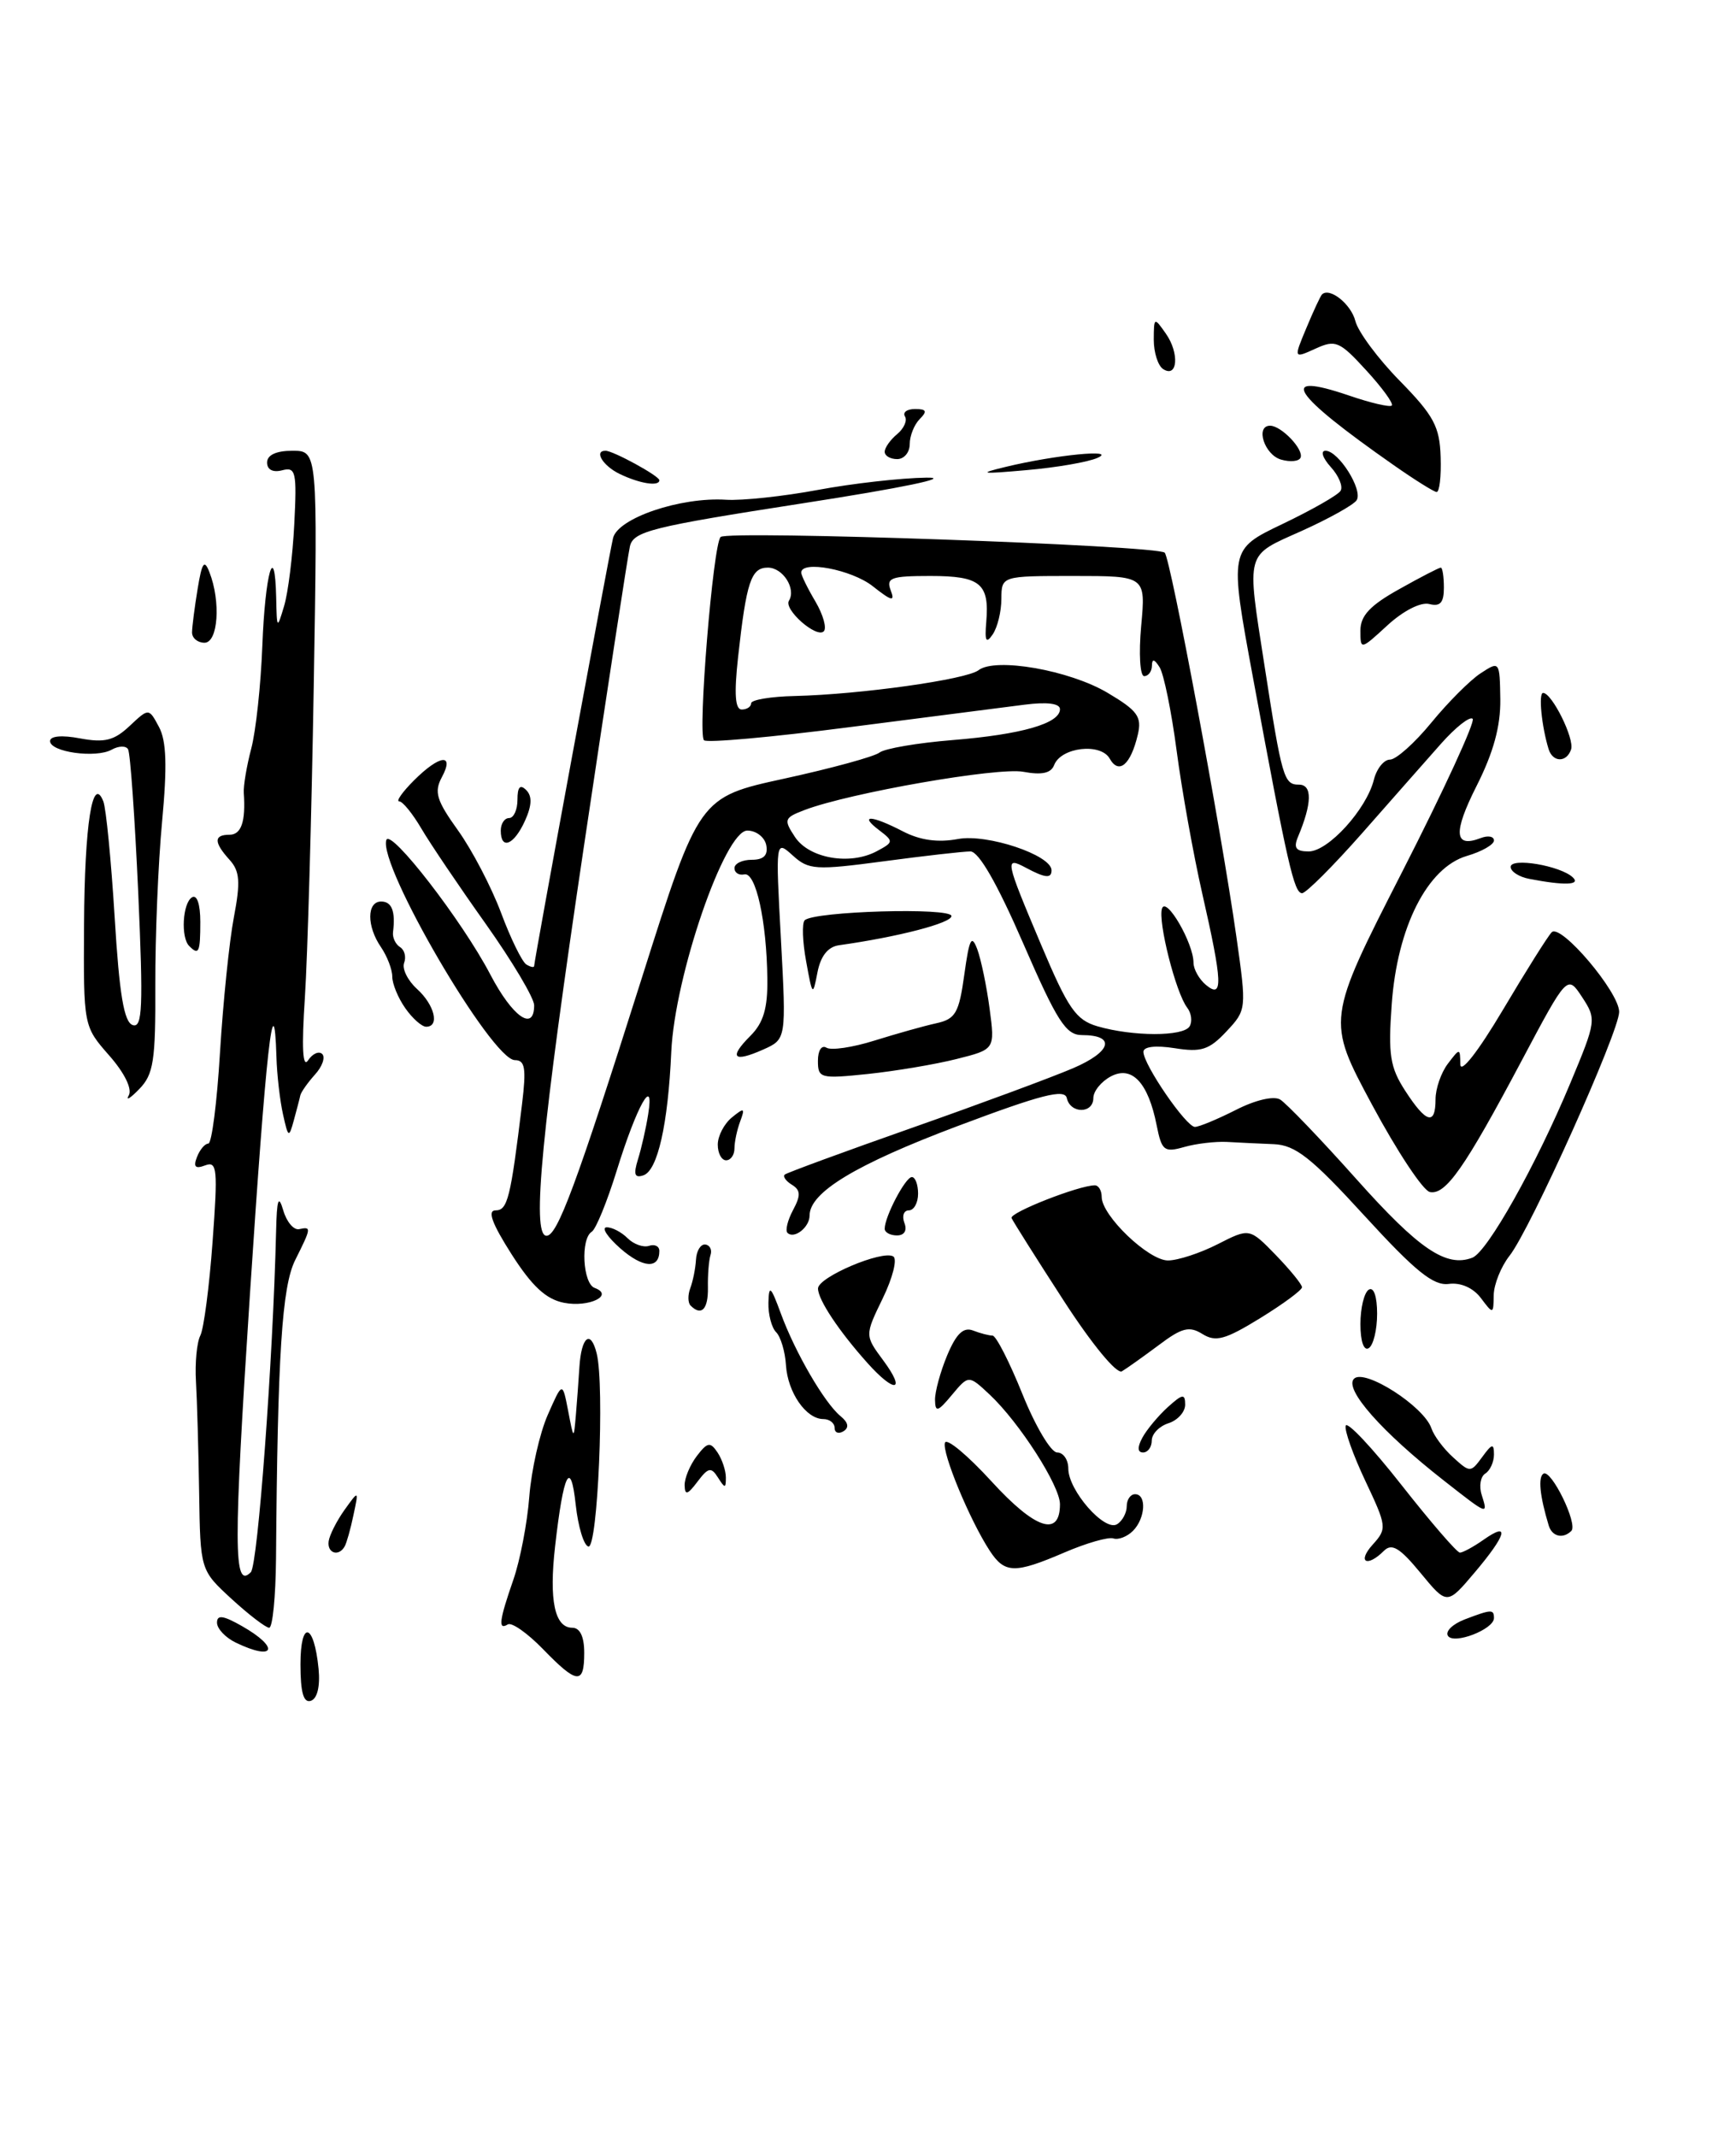 <?xml version="1.0" encoding="UTF-8" standalone="no"?>
<!DOCTYPE svg PUBLIC "-//W3C//DTD SVG 1.1//EN" "http://www.w3.org/Graphics/SVG/1.1/DTD/svg11.dtd" >
<svg xmlns="http://www.w3.org/2000/svg" xmlns:xlink="http://www.w3.org/1999/xlink" version="1.1" viewBox="0 0 208 256">
 <g >
 <path fill="currentColor"
d=" M 36.00 199.38 C 36.00 194.00 37.63 194.40 38.17 199.92 C 38.37 202.02 38.02 203.49 37.25 203.75 C 36.37 204.04 36.00 202.77 36.00 199.38 Z  M 65.04 197.54 C 63.19 195.64 61.30 194.31 60.84 194.60 C 59.66 195.33 59.81 194.14 61.50 189.27 C 62.31 186.95 63.18 182.45 63.42 179.27 C 63.67 176.10 64.66 171.70 65.63 169.50 C 67.39 165.50 67.39 165.50 68.07 169.00 C 68.74 172.50 68.74 172.50 69.00 169.50 C 69.14 167.85 69.33 165.28 69.42 163.79 C 69.65 160.12 70.77 159.23 71.49 162.13 C 72.46 165.99 71.62 185.53 70.50 185.27 C 69.95 185.15 69.27 182.90 68.98 180.27 C 68.38 174.68 67.51 176.42 66.51 185.24 C 65.77 191.73 66.46 195.00 68.57 195.00 C 69.49 195.00 70.00 196.06 70.00 198.00 C 70.00 201.86 69.15 201.78 65.04 197.54 Z  M 28.25 196.78 C 27.01 196.18 26.00 195.11 26.00 194.39 C 26.00 193.42 26.74 193.52 28.99 194.80 C 33.57 197.40 32.95 199.05 28.25 196.78 Z  M 173.48 195.96 C 173.15 195.43 174.06 194.55 175.50 194.00 C 178.70 192.78 179.00 192.77 179.00 193.84 C 179.00 195.20 174.15 197.06 173.48 195.96 Z  M 27.75 191.55 C 24.00 188.10 24.00 188.10 23.86 178.80 C 23.78 173.69 23.61 167.70 23.48 165.50 C 23.35 163.30 23.58 160.82 24.00 160.00 C 24.42 159.18 25.08 154.11 25.47 148.75 C 26.11 140.03 26.02 139.06 24.58 139.61 C 23.40 140.06 23.14 139.79 23.60 138.61 C 23.94 137.73 24.55 137.00 24.96 137.00 C 25.37 137.00 26.00 132.08 26.36 126.06 C 26.73 120.05 27.47 112.77 28.02 109.90 C 28.83 105.64 28.73 104.36 27.51 103.01 C 25.60 100.90 25.60 100.00 27.50 100.00 C 28.91 100.00 29.45 98.42 29.21 95.00 C 29.15 94.17 29.55 91.78 30.10 89.69 C 30.66 87.59 31.25 82.06 31.43 77.40 C 31.76 68.70 32.93 64.57 33.09 71.58 C 33.17 75.40 33.20 75.42 34.04 72.60 C 34.52 71.01 35.07 66.59 35.26 62.78 C 35.58 56.52 35.44 55.91 33.81 56.34 C 32.70 56.63 32.00 56.27 32.00 55.41 C 32.00 54.51 33.09 54.00 35.03 54.00 C 38.06 54.00 38.06 54.00 37.59 82.25 C 37.33 97.79 36.85 114.55 36.53 119.50 C 36.13 125.51 36.26 128.01 36.91 127.03 C 37.45 126.22 38.21 125.88 38.61 126.27 C 39.00 126.67 38.61 127.78 37.73 128.74 C 36.86 129.71 36.07 130.83 35.98 131.23 C 35.90 131.63 35.54 132.98 35.20 134.23 C 34.62 136.36 34.53 136.31 33.91 133.50 C 33.54 131.85 33.18 128.74 33.12 126.58 C 32.83 117.12 31.86 125.82 29.95 154.98 C 27.96 185.45 27.97 190.43 30.05 188.35 C 30.89 187.51 32.71 162.96 33.08 147.50 C 33.17 143.64 33.37 143.07 33.94 145.00 C 34.34 146.38 35.20 147.39 35.84 147.25 C 37.33 146.93 37.31 147.07 35.37 150.95 C 33.78 154.14 33.26 162.27 33.07 186.75 C 33.03 191.29 32.66 195.00 32.25 195.00 C 31.84 194.99 29.81 193.44 27.75 191.55 Z  M 170.20 188.43 C 167.71 185.41 166.76 184.84 165.81 185.79 C 163.78 187.82 162.57 187.14 164.48 185.03 C 166.20 183.13 166.16 182.85 163.59 177.41 C 162.12 174.30 161.06 171.32 161.24 170.79 C 161.42 170.25 164.43 173.45 167.93 177.91 C 171.43 182.36 174.57 186.00 174.92 186.00 C 175.27 186.00 176.56 185.30 177.78 184.44 C 180.96 182.21 180.50 183.88 176.68 188.39 C 173.38 192.29 173.38 192.29 170.20 188.43 Z  M 118.57 185.75 C 116.20 182.12 112.83 174.00 113.22 172.83 C 113.42 172.24 115.93 174.33 118.81 177.48 C 124.04 183.20 127.00 184.19 127.00 180.20 C 127.00 177.99 122.15 170.43 118.59 167.08 C 116.06 164.71 116.06 164.71 114.06 167.10 C 112.37 169.14 112.06 169.23 112.03 167.72 C 112.01 166.74 112.67 164.33 113.49 162.36 C 114.57 159.78 115.43 158.95 116.58 159.39 C 117.45 159.73 118.51 160.00 118.92 160.00 C 119.34 160.00 120.95 163.15 122.50 167.00 C 124.05 170.85 125.92 174.00 126.66 174.00 C 127.40 174.00 128.00 174.87 128.00 175.94 C 128.00 178.55 132.35 183.52 133.84 182.60 C 134.48 182.21 135.00 181.23 135.00 180.44 C 135.00 179.65 135.45 179.00 136.00 179.00 C 137.41 179.00 137.24 181.90 135.74 183.40 C 135.05 184.09 133.99 184.50 133.40 184.30 C 132.80 184.10 130.18 184.85 127.57 185.97 C 121.56 188.55 120.38 188.52 118.57 185.75 Z  M 39.38 184.63 C 39.49 183.88 40.34 182.20 41.28 180.88 C 42.99 178.50 42.99 178.50 42.35 181.50 C 42.01 183.15 41.53 184.84 41.30 185.25 C 40.59 186.53 39.17 186.07 39.38 184.63 Z  M 185.56 182.75 C 184.50 179.25 184.26 176.96 184.93 176.54 C 185.86 175.97 189.09 182.58 188.27 183.40 C 187.27 184.39 185.96 184.08 185.56 182.75 Z  M 173.00 177.37 C 165.55 171.54 161.01 166.39 162.23 165.17 C 163.49 163.91 170.63 168.48 171.51 171.12 C 171.81 172.01 172.98 173.58 174.12 174.60 C 176.13 176.43 176.21 176.43 177.59 174.55 C 178.77 172.93 179.00 172.88 179.00 174.25 C 179.00 175.15 178.53 176.17 177.96 176.53 C 177.39 176.88 177.19 178.03 177.53 179.08 C 178.30 181.54 178.32 181.54 173.00 177.37 Z  M 82.03 177.94 C 82.01 177.08 82.67 175.51 83.48 174.44 C 84.76 172.76 85.10 172.70 85.97 174.00 C 86.52 174.82 86.97 176.18 86.97 177.00 C 86.97 178.33 86.86 178.33 86.02 177.00 C 85.21 175.72 84.86 175.79 83.57 177.50 C 82.38 179.08 82.06 179.17 82.03 177.94 Z  M 136.87 172.24 C 137.39 171.27 138.76 169.63 139.91 168.58 C 141.69 166.97 142.00 166.93 142.00 168.28 C 142.00 169.15 141.10 170.15 140.00 170.50 C 138.90 170.85 138.00 171.78 138.00 172.57 C 138.00 173.36 137.53 174.00 136.96 174.00 C 136.29 174.00 136.25 173.39 136.87 172.24 Z  M 100.00 171.06 C 100.00 170.48 99.39 170.00 98.65 170.00 C 96.58 170.00 94.38 166.82 94.17 163.54 C 94.07 161.92 93.54 160.14 92.99 159.59 C 92.45 159.05 92.03 157.45 92.07 156.05 C 92.13 153.87 92.35 154.07 93.56 157.36 C 95.27 162.02 98.79 168.08 100.71 169.65 C 101.65 170.42 101.76 171.03 101.06 171.46 C 100.48 171.82 100.00 171.64 100.00 171.06 Z  M 103.93 163.28 C 100.51 159.46 98.01 155.70 98.01 154.36 C 98.00 153.00 105.73 149.72 107.03 150.52 C 107.53 150.83 106.96 153.08 105.77 155.53 C 103.61 159.98 103.61 159.98 105.84 162.99 C 108.61 166.74 107.21 166.95 103.93 163.28 Z  M 127.42 155.77 C 124.16 150.74 121.37 146.31 121.20 145.92 C 120.93 145.28 129.27 142.00 131.18 142.00 C 131.63 142.00 132.00 142.63 132.00 143.39 C 132.00 145.63 137.61 151.00 139.94 151.00 C 141.12 151.00 143.80 150.12 145.90 149.05 C 149.71 147.11 149.71 147.11 152.86 150.35 C 154.59 152.14 156.00 153.87 156.00 154.21 C 156.00 154.55 153.74 156.22 150.99 157.91 C 146.80 160.49 145.66 160.80 144.07 159.81 C 142.50 158.83 141.61 159.05 138.84 161.14 C 137.00 162.51 135.01 163.93 134.42 164.28 C 133.80 164.64 130.82 161.03 127.42 155.77 Z  M 163.00 158.62 C 163.00 156.69 163.45 154.84 164.00 154.50 C 164.59 154.13 165.00 155.30 165.00 157.38 C 165.00 159.31 164.55 161.16 164.00 161.50 C 163.41 161.87 163.00 160.70 163.00 158.62 Z  M 67.57 156.07 C 65.43 155.65 63.75 154.10 61.29 150.25 C 58.94 146.56 58.37 145.00 59.38 145.00 C 60.82 145.00 61.18 143.54 62.55 132.25 C 63.07 127.97 62.91 127.00 61.69 127.00 C 58.93 127.00 45.28 103.65 46.29 100.63 C 46.77 99.18 55.40 110.33 58.75 116.75 C 61.41 121.83 64.00 123.65 64.00 120.43 C 64.00 119.57 61.39 115.18 58.20 110.68 C 55.00 106.18 51.53 101.04 50.48 99.25 C 49.43 97.46 48.24 96.00 47.83 96.00 C 47.42 96.00 48.22 94.87 49.59 93.50 C 52.68 90.41 54.50 90.20 52.94 93.11 C 51.99 94.88 52.30 95.89 54.87 99.47 C 56.55 101.81 58.87 106.25 60.03 109.34 C 61.18 112.43 62.55 115.22 63.06 115.54 C 63.58 115.86 64.00 115.94 64.00 115.72 C 64.00 115.09 72.92 66.74 73.45 64.47 C 74.01 62.07 81.53 59.52 87.00 59.87 C 88.92 59.99 93.88 59.46 98.00 58.69 C 102.12 57.92 107.97 57.26 111.00 57.22 C 114.21 57.18 108.06 58.46 96.21 60.29 C 77.99 63.12 75.88 63.65 75.47 65.47 C 75.22 66.59 72.74 82.75 69.96 101.40 C 64.90 135.41 63.69 147.83 65.44 148.04 C 66.74 148.19 69.01 142.09 76.91 117.13 C 83.76 95.50 83.76 95.50 94.00 93.27 C 99.64 92.04 104.75 90.64 105.37 90.16 C 105.99 89.67 109.93 89.00 114.12 88.66 C 122.40 87.99 127.00 86.67 127.00 84.96 C 127.00 84.27 125.47 84.07 122.75 84.42 C 120.41 84.72 110.95 85.93 101.73 87.12 C 92.50 88.31 84.68 89.02 84.35 88.68 C 83.58 87.92 85.43 65.23 86.34 64.33 C 87.16 63.51 138.66 65.33 139.55 66.21 C 140.26 66.93 146.28 99.15 148.14 112.23 C 149.37 120.90 149.36 120.99 146.94 123.57 C 144.88 125.77 143.92 126.08 140.75 125.57 C 138.45 125.21 137.00 125.38 137.00 126.01 C 137.00 127.54 142.12 135.00 143.17 135.00 C 143.67 135.00 145.87 134.08 148.07 132.97 C 150.39 131.78 152.61 131.26 153.38 131.72 C 154.10 132.15 158.23 136.45 162.54 141.28 C 170.02 149.66 173.29 151.87 176.41 150.67 C 178.21 149.98 184.06 139.57 188.16 129.73 C 191.26 122.31 191.29 122.09 189.56 119.45 C 187.79 116.76 187.79 116.76 182.29 127.12 C 175.50 139.91 173.21 143.19 171.32 142.80 C 170.51 142.64 167.39 137.93 164.39 132.34 C 158.94 122.19 158.94 122.19 168.00 104.45 C 172.98 94.70 176.78 86.45 176.45 86.11 C 176.11 85.78 174.41 87.12 172.67 89.08 C 170.93 91.05 166.66 95.88 163.19 99.83 C 159.71 103.77 156.48 107.00 156.01 107.00 C 155.05 107.00 154.27 103.57 150.12 81.14 C 147.29 65.82 147.29 65.82 153.67 62.77 C 157.18 61.09 160.31 59.31 160.62 58.80 C 160.94 58.29 160.41 57.00 159.44 55.94 C 158.47 54.86 158.19 54.00 158.82 54.00 C 160.37 54.00 163.32 58.67 162.55 59.92 C 162.21 60.47 159.25 62.12 155.97 63.60 C 149.14 66.66 149.36 65.88 151.51 79.76 C 153.60 93.23 153.83 94.00 155.64 94.00 C 157.25 94.00 157.21 96.23 155.52 100.25 C 154.96 101.58 155.27 102.00 156.80 102.00 C 159.14 102.00 163.72 96.96 164.61 93.42 C 164.94 92.09 165.81 91.00 166.54 91.00 C 167.27 91.00 169.50 89.01 171.49 86.58 C 173.48 84.15 176.14 81.48 177.40 80.66 C 179.67 79.17 179.69 79.20 179.76 83.78 C 179.80 87.00 178.94 90.15 176.92 94.15 C 174.08 99.78 174.23 101.62 177.41 100.40 C 178.28 100.06 179.00 100.19 179.00 100.69 C 179.00 101.18 177.54 102.02 175.75 102.54 C 171.02 103.93 167.41 111.07 166.75 120.31 C 166.31 126.37 166.55 127.87 168.37 130.68 C 170.88 134.56 172.00 134.87 172.00 131.69 C 172.00 130.42 172.66 128.51 173.47 127.44 C 174.92 125.53 174.94 125.53 174.97 127.50 C 174.99 128.68 177.08 126.01 180.06 121.00 C 182.83 116.33 185.47 112.13 185.92 111.68 C 187.00 110.60 194.00 118.85 194.00 121.22 C 194.00 123.59 183.36 147.28 180.87 150.43 C 179.84 151.74 178.99 153.87 178.97 155.16 C 178.94 157.46 178.91 157.47 177.43 155.50 C 176.50 154.27 175.01 153.62 173.58 153.81 C 171.74 154.05 169.57 152.29 163.50 145.66 C 157.13 138.69 155.21 137.18 152.63 137.07 C 150.91 137.00 148.38 136.88 147.00 136.80 C 145.62 136.73 143.32 137.00 141.88 137.41 C 139.49 138.09 139.19 137.85 138.59 134.83 C 137.58 129.69 135.62 127.60 133.08 128.96 C 131.94 129.57 131.00 130.73 131.00 131.54 C 131.00 133.43 128.25 133.45 127.82 131.55 C 127.57 130.41 124.78 131.12 114.71 134.91 C 102.53 139.50 97.00 142.84 97.00 145.62 C 97.00 147.03 95.15 148.48 94.35 147.69 C 94.07 147.40 94.37 146.18 95.02 144.96 C 95.96 143.21 95.93 142.57 94.88 141.93 C 94.15 141.48 93.77 140.93 94.03 140.71 C 94.29 140.49 101.15 137.97 109.28 135.11 C 117.41 132.25 126.10 129.03 128.59 127.96 C 133.20 125.98 133.72 124.00 129.63 124.00 C 127.71 124.00 126.65 122.34 122.59 113.00 C 119.47 105.82 117.27 102.00 116.27 102.00 C 115.42 102.00 110.75 102.53 105.89 103.18 C 97.71 104.27 96.89 104.21 94.99 102.49 C 92.92 100.62 92.92 100.62 93.57 112.56 C 94.21 124.50 94.21 124.50 91.43 125.74 C 87.85 127.33 87.29 126.71 89.92 124.08 C 91.47 122.53 91.99 120.78 91.94 117.25 C 91.86 110.33 90.56 104.46 89.19 104.75 C 88.53 104.89 88.00 104.55 88.00 104.00 C 88.00 103.45 88.93 103.00 90.07 103.00 C 91.51 103.00 92.04 102.46 91.81 101.25 C 91.62 100.29 90.60 99.50 89.54 99.50 C 86.83 99.50 80.84 116.92 80.43 126.00 C 80.04 134.71 78.79 140.24 77.09 140.80 C 76.03 141.16 75.88 140.69 76.44 138.88 C 76.85 137.57 77.40 135.15 77.66 133.50 C 78.44 128.65 76.29 132.48 73.89 140.25 C 72.74 143.96 71.40 147.25 70.90 147.56 C 69.54 148.40 69.82 153.77 71.25 154.29 C 73.64 155.17 70.56 156.66 67.57 156.07 Z  M 142.53 122.96 C 142.88 122.38 142.75 121.37 142.24 120.71 C 140.88 118.94 138.71 110.37 139.23 108.83 C 139.73 107.35 143.00 112.99 143.00 115.33 C 143.00 116.11 143.68 117.32 144.50 118.00 C 146.57 119.71 146.48 117.72 144.05 107.05 C 142.98 102.35 141.60 94.65 140.98 89.94 C 140.36 85.23 139.44 80.73 138.94 79.94 C 138.31 78.94 138.03 78.88 138.02 79.75 C 138.01 80.44 137.59 81.00 137.09 81.00 C 136.59 81.00 136.43 78.31 136.73 75.00 C 137.28 69.00 137.28 69.00 128.64 69.00 C 120.00 69.00 120.00 69.00 119.98 71.75 C 119.98 73.26 119.51 75.17 118.94 76.00 C 118.15 77.16 117.97 76.82 118.17 74.50 C 118.56 69.90 117.46 69.00 111.47 69.00 C 106.76 69.00 106.15 69.22 106.72 70.72 C 107.26 72.12 106.85 72.03 104.56 70.22 C 102.03 68.23 96.00 67.09 96.00 68.60 C 96.00 68.92 96.76 70.48 97.70 72.06 C 98.63 73.65 99.08 75.25 98.70 75.63 C 97.84 76.50 93.87 73.01 94.53 71.96 C 95.41 70.52 93.80 68.00 92.00 68.00 C 89.99 68.00 89.43 69.68 88.43 78.75 C 87.95 83.13 88.08 85.00 88.87 85.00 C 89.49 85.00 90.00 84.66 90.00 84.25 C 90.00 83.84 92.36 83.44 95.25 83.38 C 103.08 83.19 115.79 81.41 117.24 80.29 C 119.26 78.73 128.13 80.28 132.71 83.00 C 136.30 85.13 136.83 85.86 136.33 88.00 C 135.48 91.62 134.06 92.83 132.96 90.88 C 131.88 88.96 127.12 89.51 126.30 91.66 C 125.93 92.63 124.81 92.87 122.62 92.46 C 119.57 91.88 101.79 94.99 96.42 97.03 C 93.95 97.97 93.87 98.18 95.25 100.27 C 96.95 102.84 101.83 103.69 105.04 101.98 C 107.08 100.89 107.09 100.79 105.33 99.45 C 102.85 97.57 104.41 97.64 108.17 99.59 C 110.26 100.67 112.38 100.96 114.79 100.51 C 118.27 99.86 125.96 102.43 125.99 104.25 C 126.00 105.27 125.23 105.19 122.93 103.96 C 120.34 102.58 120.42 102.95 124.75 113.20 C 127.98 120.85 128.91 122.19 131.50 122.95 C 135.75 124.18 141.77 124.19 142.53 122.96 Z  M 82.74 156.40 C 82.41 156.07 82.40 155.13 82.71 154.31 C 83.02 153.49 83.33 151.96 83.39 150.90 C 83.45 149.84 83.95 149.03 84.50 149.09 C 85.05 149.15 85.34 149.72 85.13 150.35 C 84.93 150.98 84.79 152.74 84.82 154.25 C 84.86 156.86 84.04 157.71 82.74 156.40 Z  M 74.32 149.55 C 72.77 148.18 72.03 147.05 72.68 147.03 C 73.33 147.01 74.46 147.60 75.19 148.33 C 75.92 149.06 77.08 149.47 77.76 149.25 C 78.44 149.02 79.00 149.29 79.00 149.86 C 79.00 152.05 77.02 151.92 74.32 149.55 Z  M 106.00 147.20 C 106.00 145.75 108.48 141.02 109.25 141.01 C 109.66 141.00 110.00 141.90 110.00 143.00 C 110.00 144.10 109.50 145.00 108.89 145.00 C 108.28 145.00 108.05 145.68 108.36 146.50 C 108.71 147.41 108.36 148.00 107.47 148.00 C 106.66 148.00 106.00 147.64 106.00 147.20 Z  M 86.00 137.12 C 86.00 136.09 86.76 134.63 87.69 133.87 C 89.17 132.66 89.29 132.72 88.69 134.33 C 88.31 135.34 88.00 136.80 88.00 137.58 C 88.00 138.36 87.55 139.00 87.00 139.00 C 86.45 139.00 86.00 138.16 86.00 137.12 Z  M 15.43 131.22 C 15.86 130.45 14.92 128.53 13.08 126.44 C 10.00 122.93 10.00 122.93 10.07 110.72 C 10.14 98.75 11.08 92.74 12.38 96.00 C 12.71 96.83 13.32 103.09 13.74 109.92 C 14.30 119.14 14.86 122.46 15.90 122.80 C 17.07 123.19 17.17 120.68 16.56 106.89 C 16.15 97.89 15.61 90.17 15.34 89.75 C 15.08 89.32 14.20 89.35 13.38 89.81 C 11.49 90.86 6.00 90.10 6.00 88.78 C 6.00 88.17 7.42 88.04 9.61 88.46 C 12.53 89.00 13.67 88.72 15.53 86.97 C 17.83 84.81 17.83 84.81 19.05 87.09 C 19.95 88.77 20.04 91.80 19.42 98.44 C 18.95 103.42 18.59 112.21 18.61 117.97 C 18.65 127.09 18.40 128.71 16.68 130.47 C 15.60 131.59 15.03 131.92 15.43 131.22 Z  M 98.00 127.08 C 98.00 125.84 98.44 125.16 99.02 125.51 C 99.58 125.86 102.17 125.48 104.77 124.66 C 107.37 123.85 110.69 122.91 112.16 122.59 C 114.49 122.08 114.90 121.37 115.54 116.75 C 116.14 112.42 116.41 111.89 117.10 113.74 C 117.55 114.97 118.22 118.17 118.57 120.84 C 119.22 125.71 119.22 125.71 114.60 126.87 C 112.06 127.51 107.29 128.31 103.99 128.66 C 98.29 129.25 98.00 129.18 98.00 127.08 Z  M 48.56 120.78 C 47.70 119.56 47.00 117.86 47.00 117.00 C 47.00 116.14 46.39 114.56 45.65 113.47 C 43.92 110.96 43.94 108.00 45.67 108.00 C 46.95 108.00 47.40 109.17 47.09 111.67 C 47.01 112.32 47.39 113.12 47.93 113.46 C 48.47 113.79 48.69 114.64 48.42 115.35 C 48.15 116.05 48.85 117.46 49.96 118.47 C 52.07 120.38 52.71 123.00 51.06 123.00 C 50.54 123.00 49.41 122.00 48.56 120.78 Z  M 96.59 115.18 C 96.15 112.81 96.08 110.59 96.41 110.25 C 97.50 109.16 114.00 108.68 114.00 109.74 C 114.00 110.58 107.62 112.24 100.51 113.24 C 99.19 113.43 98.32 114.54 97.94 116.51 C 97.39 119.38 97.34 119.33 96.59 115.18 Z  M 22.67 113.33 C 21.64 112.31 21.88 108.19 23.00 107.50 C 23.60 107.13 24.00 108.32 24.00 110.44 C 24.00 114.10 23.82 114.49 22.67 113.33 Z  M 183.25 105.29 C 182.01 105.06 181.00 104.41 181.00 103.85 C 181.00 102.70 186.96 103.70 188.45 105.11 C 189.43 106.03 187.44 106.10 183.25 105.29 Z  M 60.00 99.50 C 60.00 98.67 60.45 98.00 61.00 98.00 C 61.55 98.00 62.00 97.01 62.00 95.80 C 62.00 94.27 62.32 93.92 63.05 94.65 C 63.78 95.38 63.73 96.50 62.89 98.35 C 61.57 101.25 60.00 101.87 60.00 99.50 Z  M 185.55 89.75 C 184.71 87.03 184.31 83.00 184.89 83.01 C 185.95 83.02 188.67 88.50 188.24 89.78 C 187.71 91.37 186.05 91.35 185.55 89.75 Z  M 163.00 75.53 C 163.00 73.76 164.16 72.52 167.63 70.59 C 170.17 69.16 172.42 68.00 172.63 68.00 C 172.83 68.00 173.00 69.08 173.00 70.41 C 173.00 72.20 172.56 72.70 171.25 72.36 C 170.23 72.10 168.14 73.17 166.25 74.90 C 163.01 77.88 163.00 77.88 163.00 75.53 Z  M 23.01 75.75 C 23.02 75.06 23.32 72.72 23.68 70.54 C 24.20 67.36 24.48 66.97 25.09 68.54 C 26.48 72.09 26.13 77.00 24.50 77.00 C 23.68 77.00 23.00 76.44 23.01 75.75 Z  M 166.94 55.69 C 154.70 47.13 152.98 44.44 161.62 47.38 C 164.21 48.27 166.53 48.81 166.76 48.58 C 166.99 48.35 165.61 46.45 163.70 44.37 C 160.50 40.87 160.02 40.67 157.61 41.77 C 154.99 42.96 154.99 42.96 156.53 39.28 C 157.37 37.26 158.21 35.46 158.39 35.28 C 159.30 34.37 161.89 36.43 162.40 38.48 C 162.73 39.76 165.12 42.99 167.74 45.65 C 171.80 49.80 172.50 51.11 172.61 54.75 C 172.69 57.09 172.47 58.98 172.12 58.94 C 171.78 58.91 169.45 57.45 166.94 55.69 Z  M 74.25 56.78 C 72.24 55.81 71.13 54.00 72.55 54.00 C 73.47 54.00 79.00 57.02 79.00 57.53 C 79.00 58.31 76.65 57.94 74.25 56.78 Z  M 120.50 55.93 C 126.46 54.49 133.96 53.76 131.50 54.85 C 130.40 55.35 126.58 56.01 123.00 56.32 C 117.48 56.81 117.10 56.75 120.50 55.93 Z  M 153.50 55.06 C 151.50 54.50 150.37 51.00 152.18 51.00 C 153.52 51.00 156.23 53.84 155.83 54.82 C 155.65 55.27 154.60 55.38 153.50 55.06 Z  M 106.00 54.12 C 106.00 53.64 106.67 52.69 107.49 52.01 C 108.31 51.33 108.73 50.37 108.43 49.89 C 108.13 49.40 108.67 49.00 109.64 49.00 C 111.01 49.00 111.13 49.27 110.20 50.20 C 109.54 50.86 109.00 52.21 109.00 53.20 C 109.00 54.19 108.33 55.00 107.50 55.00 C 106.67 55.00 106.00 54.61 106.00 54.12 Z  M 139.37 44.22 C 138.75 43.83 138.24 42.24 138.24 40.71 C 138.25 37.98 138.29 37.97 139.69 39.97 C 141.33 42.31 141.10 45.33 139.37 44.22 Z "/>
</g>
</svg>